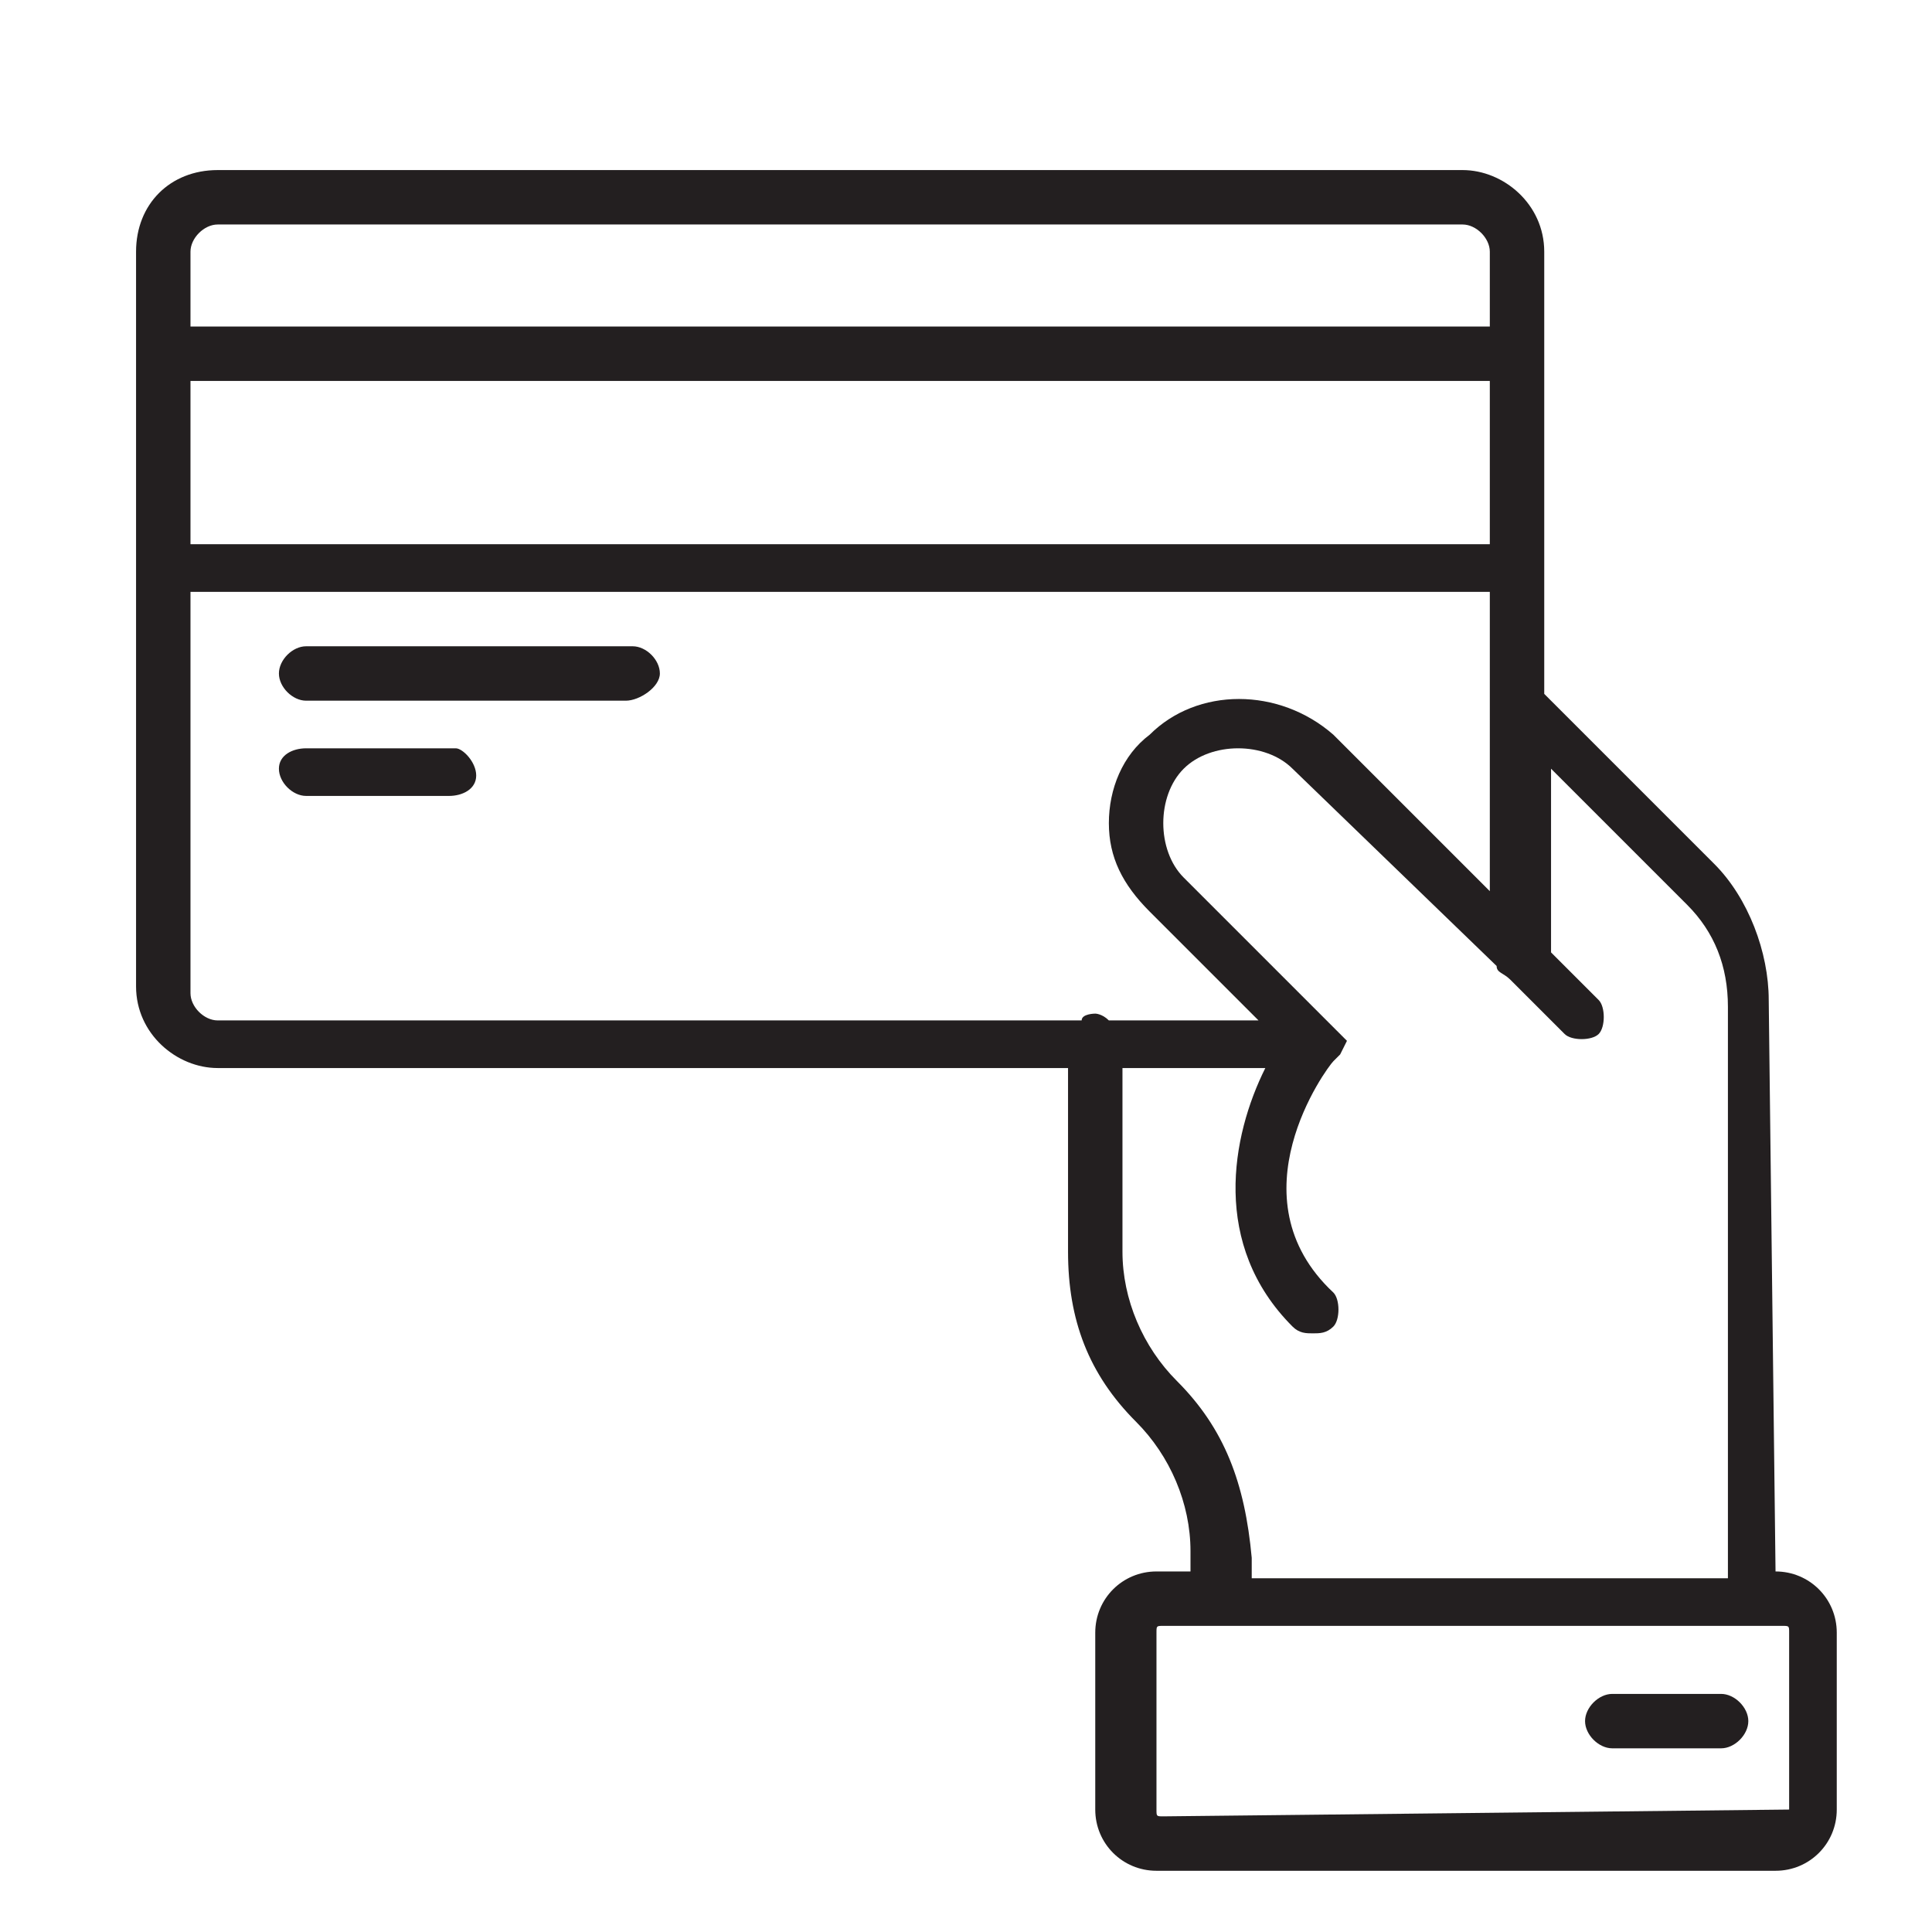 <?xml version="1.0" encoding="utf-8"?>
<!-- Generator: Adobe Illustrator 24.2.3, SVG Export Plug-In . SVG Version: 6.00 Build 0)  -->
<svg version="1.1" id="Layer_1" xmlns="http://www.w3.org/2000/svg" xmlns:xlink="http://www.w3.org/1999/xlink" x="0px" y="0px"
	 viewBox="0 0 28.4 28.4" style="enable-background:new 0 0 28.4 28.4;" xml:space="preserve">
<style type="text/css">
	.st0{fill:#231F20;}
</style>
<g>
	<path class="st0" d="M26.1,23.1L26.1,23.1L26,14.7c0-0.7-0.3-1.5-0.8-2l-2.5-2.5V3.7c0-0.7-0.6-1.2-1.2-1.2H3.2C2.5,2.5,2,3,2,3.7
		v10.8c0,0.7,0.6,1.2,1.2,1.2h12.5v2.7c0,1,0.3,1.8,1,2.5c0.5,0.5,0.8,1.2,0.8,1.9v0.3H17c-0.5,0-0.9,0.4-0.9,0.9v2.6
		c0,0.5,0.4,0.9,0.9,0.9h9.1c0.5,0,0.9-0.4,0.9-0.9V24C27,23.5,26.6,23.1,26.1,23.1z M2.8,5.6h19.1V8H2.8V5.6z M3.2,3.3h18.3
		c0.2,0,0.4,0.2,0.4,0.4v1.1H2.8V3.7C2.8,3.5,3,3.3,3.2,3.3z M2.8,14.6V8.7h19.1v4.4l-2.3-2.3c-0.8-0.7-2-0.7-2.7,0
		c-0.4,0.3-0.6,0.8-0.6,1.3s0.2,0.9,0.6,1.3l1.6,1.6h-2.2c-0.1-0.1-0.2-0.1-0.2-0.1s-0.2,0-0.2,0.1H3.2C3,15,2.8,14.8,2.8,14.6z
		 M17.3,20.3c-0.5-0.5-0.8-1.2-0.8-1.9v-2.7h2.1c-0.5,1-0.8,2.6,0.4,3.8c0.1,0.1,0.2,0.1,0.3,0.1c0.1,0,0.2,0,0.3-0.1
		c0.1-0.1,0.1-0.4,0-0.5c-1.5-1.4-0.1-3.3,0-3.4l0,0c0,0,0.1-0.1,0.1-0.1l0.1-0.2l-2.4-2.4c-0.2-0.2-0.3-0.5-0.3-0.8
		s0.1-0.6,0.3-0.8c0.4-0.4,1.2-0.4,1.6,0l3,2.9c0,0.1,0.1,0.1,0.2,0.2l0.8,0.8c0.1,0.1,0.4,0.1,0.5,0c0.1-0.1,0.1-0.4,0-0.5
		l-0.7-0.7v-2.7l2,2c0.4,0.4,0.6,0.9,0.6,1.5v8.4h-7v-0.3C18.3,21.8,18,21,17.3,20.3z M26.3,26.6C26.3,26.7,26.3,26.7,26.3,26.6
		l-9.2,0.1c-0.1,0-0.1,0-0.1-0.1V24c0-0.1,0-0.1,0.1-0.1h9.1c0.1,0,0.1,0,0.1,0.1V26.6z"/>
	<path class="st0" d="M25.3,24.9h-1.6c-0.2,0-0.4,0.2-0.4,0.4c0,0.2,0.2,0.4,0.4,0.4h1.6c0.2,0,0.4-0.2,0.4-0.4
		C25.7,25.1,25.5,24.9,25.3,24.9z"/>
	<path class="st0" d="M9.3,9.5H4.5c-0.2,0-0.4,0.2-0.4,0.4s0.2,0.4,0.4,0.4h4.7c0.2,0,0.5-0.2,0.5-0.4S9.5,9.5,9.3,9.5z"/>
	<path class="st0" d="M6.7,11H4.5c-0.2,0-0.4,0.1-0.4,0.3c0,0.2,0.2,0.4,0.4,0.4h2.1c0.2,0,0.4-0.1,0.4-0.3S6.8,11,6.7,11z"/>
</g>
</svg>
